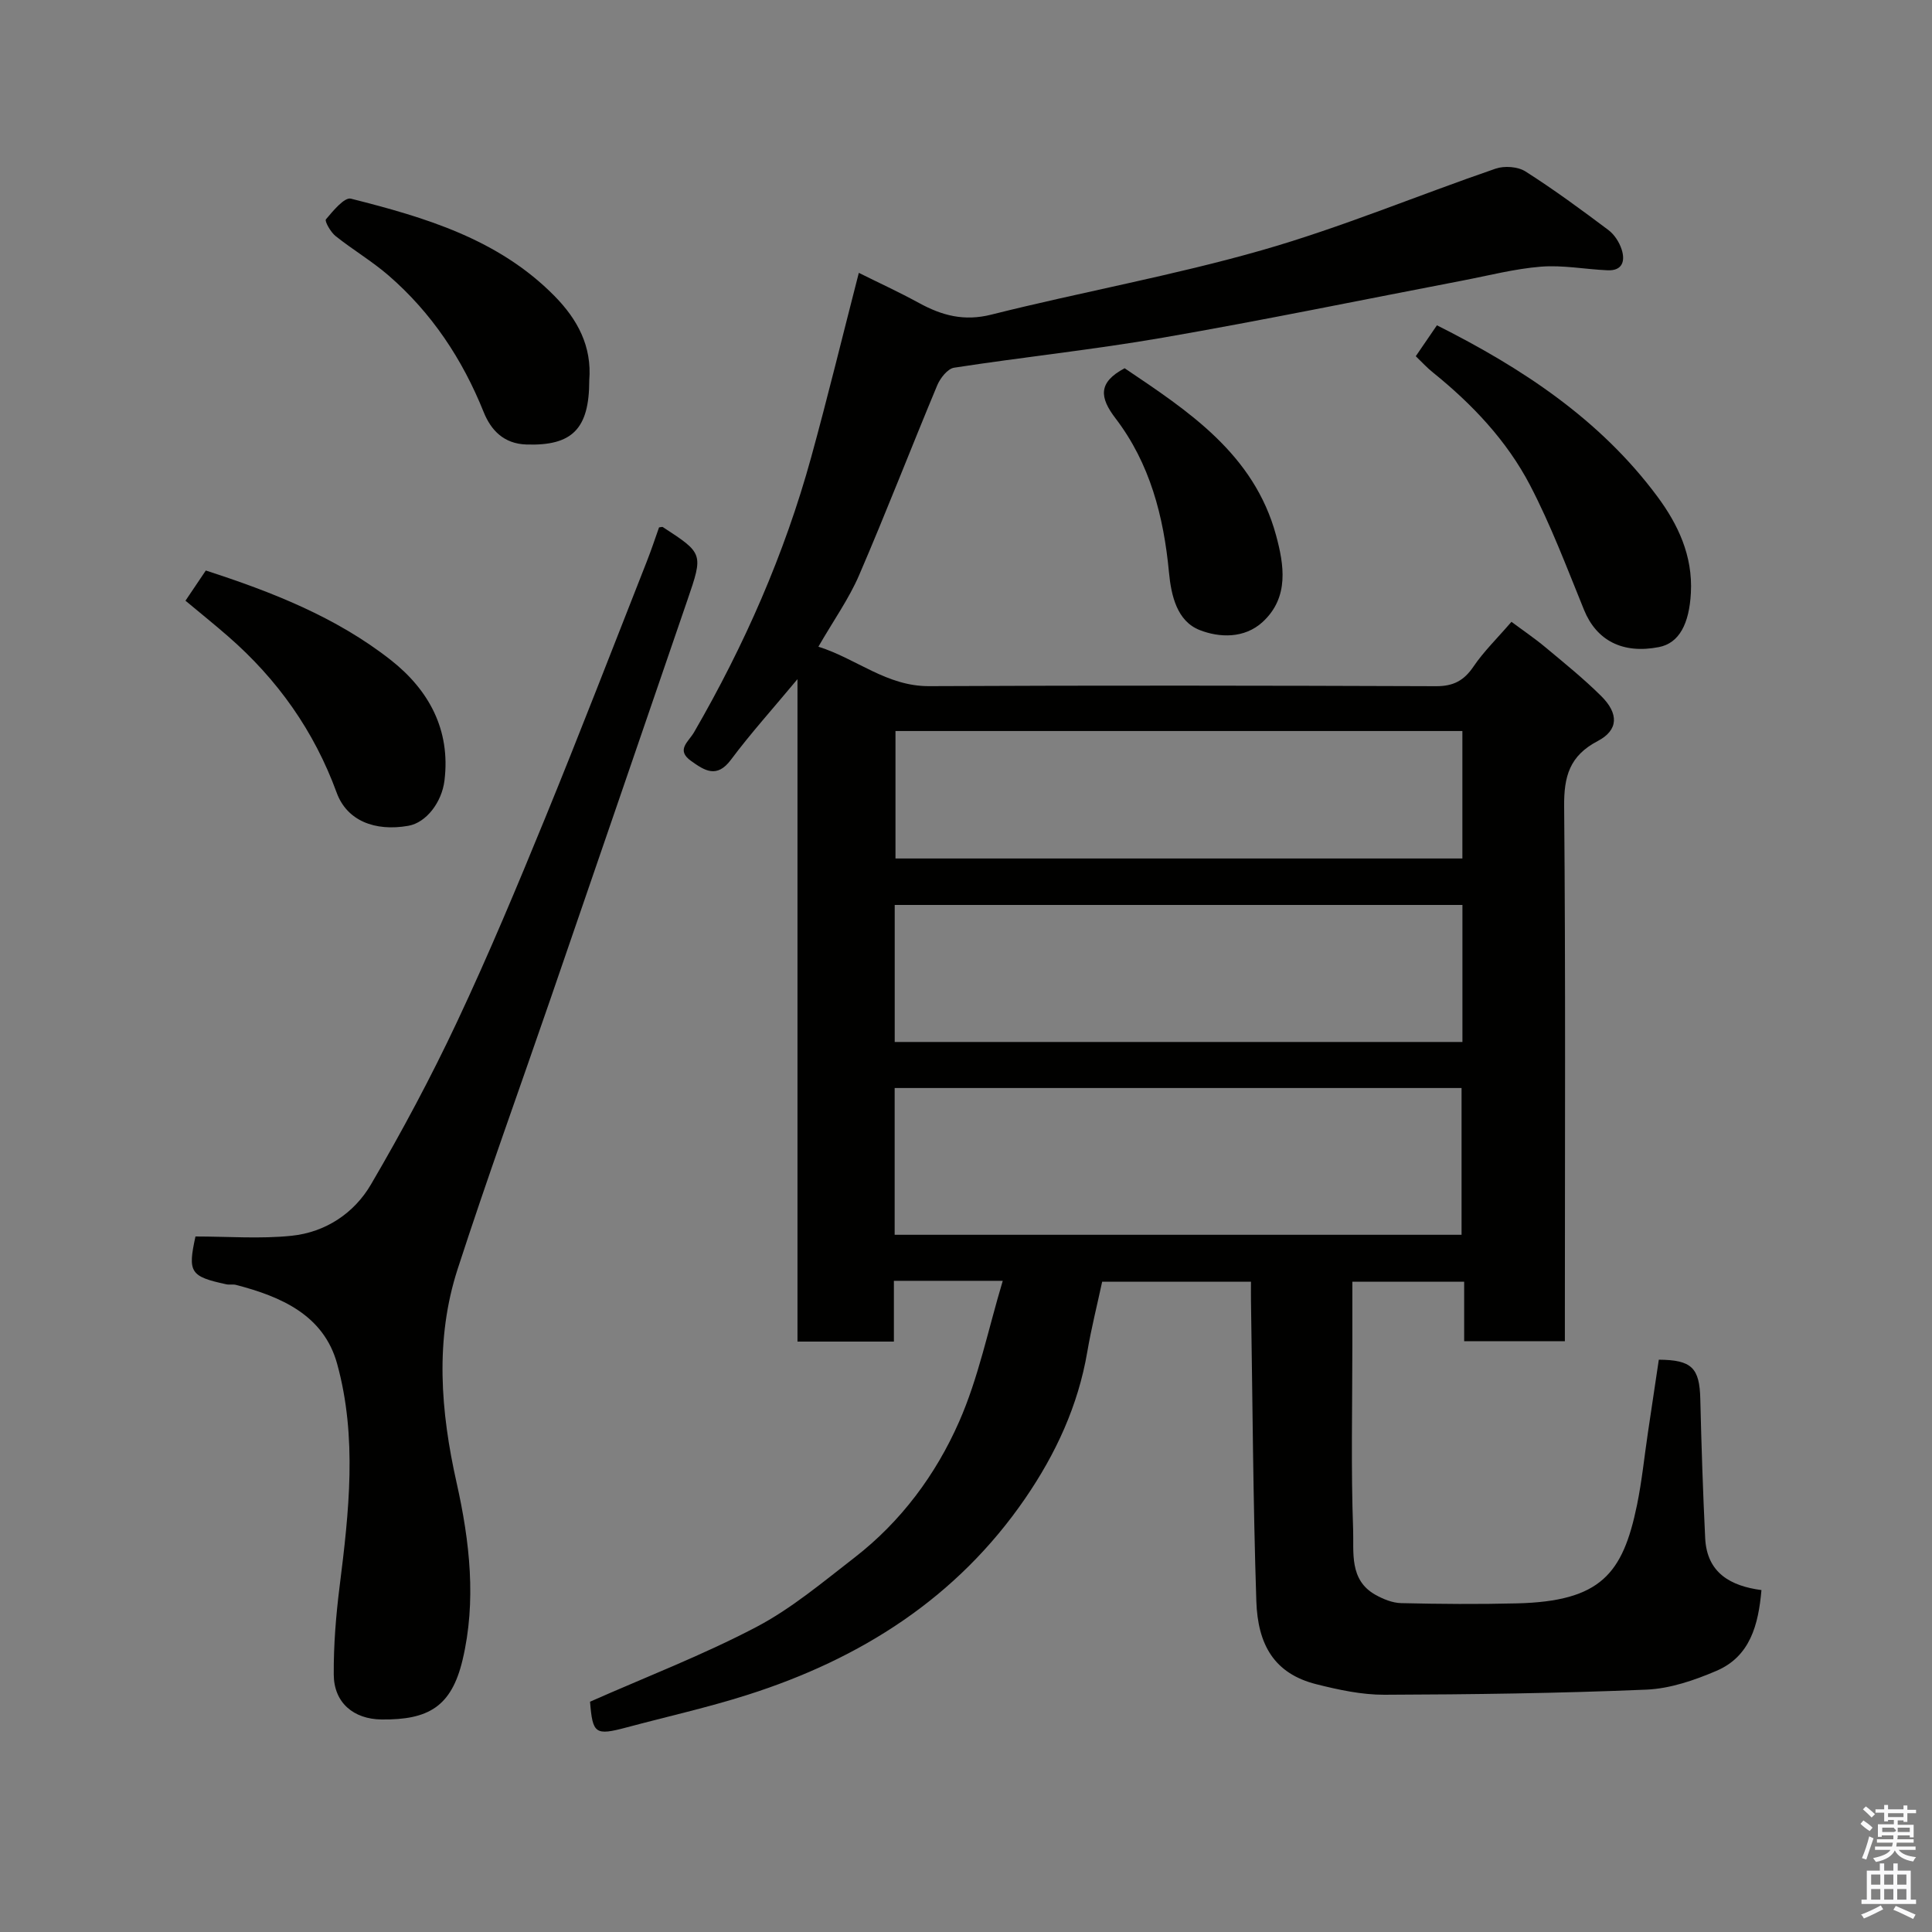 <svg enable-background="new 0 0 400 400" viewBox="0 0 400 400" xmlns="http://www.w3.org/2000/svg"><rect x="0" y="0" width="400" height="400" fill="#808080" stroke="none"/><path d="m385.2 377.6.6-.7c.6.4 1.3.9 1.9 1.5l-.6.7c-.8-.5-1.4-1-1.9-1.5zm.3 7.1c.6-1.4 1.1-2.9 1.5-4.5.3.1.6.3.9.4-.5 1.4-1 2.9-1.5 4.4zm.2-10.1.6-.6c.7.5 1.3 1.1 1.9 1.6l-.7.7c-.6-.6-1.2-1.2-1.8-1.7zm8.4-.8h.8v.9h1.8v.7h-1.8v1.8h-.8v-.3h-1.2v.9h3.3v2.6h-.8v-.4h-2.5c0 .3 0 .6-.1.8h3.4v.7h-3.5c0 .3-.1.6-.1.8h4v.7h-3.5c.7.9 1.9 1.3 3.6 1.5-.2.2-.4.5-.6.9-1.9-.3-3.2-1.1-3.8-2.3-.5 1.1-1.8 2-3.9 2.4-.2-.3-.4-.5-.6-.8 1.9-.4 3.1-.9 3.6-1.7h-3.2v-.7h3.5c.1-.2.1-.5.2-.8h-3.3v-.7h3.4c0-.2 0-.5 0-.8h-2.4v.3h-.8v-2.6h3.3v-.9h-1.2v.3h-.8v-1.8h-1.8v-.7h1.8v-.9h.8v.9h3.2zm-4.4 5.5h2.4c1-.3 0-.6 0-.9h-2.4zm1.2-3.1h3.2v-.8h-3.2zm4.4 2.2h-2.4v.9h2.5v-.9z" fill="#fafafb"/><path d="m389.2 385.8h.9v1.5h1.9v-1.5h.9v1.5h2.7v6h1.1v.9h-11.3v-.9h1.1v-6h2.7zm.2 8.7.5.8c-1.2.6-2.5 1.3-4 1.9-.2-.3-.3-.6-.6-.8 1.6-.6 3-1.3 4.1-1.9zm-2-4.3h1.9v-2.1h-1.9zm0 3.1h1.9v-2.2h-1.9zm2.7-3.1h1.9v-2.1h-1.9zm0 3.1h1.9v-2.2h-1.9zm2.4 1.3c1.4.6 2.7 1.2 4.1 1.8l-.5.9c-1.5-.7-2.8-1.4-4.1-1.9zm2.2-6.5h-1.9v2.1h1.9zm-1.9 5.2h1.9v-2.2h-1.9z" fill="#fafafb"/><g fill="#010100"><path d="m207.61 265.18c-8.08 0-15.04 0-22.54 0v12.58c-6.81 0-13.08 0-19.96 0 0-45.34 0-90.68 0-137.15-5.15 6.19-9.72 11.25-13.78 16.69-2.94 3.94-5.48 2.21-8.23.26-3.23-2.29-.57-3.94.6-5.96 10.4-17.97 18.72-36.87 24.24-56.91 3.45-12.54 6.52-25.2 9.87-38.2 3.89 1.94 8.27 3.95 12.48 6.25 4.74 2.59 9.3 3.82 14.95 2.4 18.62-4.68 37.59-8.06 56.03-13.34 16.39-4.69 32.22-11.33 48.37-16.88 1.83-.63 4.62-.43 6.2.58 5.91 3.76 11.57 7.93 17.18 12.14 1.23.93 2.24 2.51 2.72 3.99.77 2.36.21 4.47-2.92 4.33-4.6-.2-9.23-1.11-13.78-.75-5.49.44-10.9 1.86-16.34 2.9-20.65 3.96-41.24 8.21-61.95 11.8-14.33 2.49-28.84 4-43.22 6.22-1.34.21-2.87 2.16-3.49 3.65-5.46 13.07-10.56 26.29-16.17 39.3-2.11 4.9-5.28 9.34-8.43 14.81 7.97 2.52 14.14 8.21 22.92 8.17 35-.17 70-.12 104.99.01 3.57.01 5.76-1.17 7.73-4.08 2.1-3.1 4.85-5.77 7.85-9.25 2.26 1.69 4.75 3.37 7.04 5.28 3.92 3.27 7.91 6.49 11.53 10.08 3.68 3.64 3.6 7.06-.7 9.32-5.83 3.05-7.02 7.3-6.96 13.53.31 34.99.15 69.99.15 104.99v5.74c-7.04 0-13.76 0-20.85 0 0-4.06 0-8 0-12.31-7.75 0-15.13 0-23.15 0v13.28c0 12.67-.3 25.34.16 37.99.17 4.72-.86 10.47 4.61 13.54 1.61.9 3.53 1.69 5.33 1.73 8 .19 16 .25 24 .05 17.35-.43 21.9-6.14 24.83-20.35 1.02-4.96 1.52-10.02 2.27-15.04.75-5.01 1.5-10.03 2.25-15.06 6.82.05 8.44 1.68 8.59 8.16.23 9.6.54 19.2 1.01 28.8.36 7.24 5.32 9.9 11.65 10.74-.63 7.2-2.34 13.75-9.34 16.73-4.56 1.95-9.58 3.67-14.46 3.88-18.08.76-36.19 1-54.29 1.06-4.68.01-9.45-1.02-14.03-2.17-8.85-2.21-12.16-8.3-12.46-17.2-.68-20.75-.78-41.53-1.11-62.29-.02-1.16 0-2.31 0-3.85-10.27 0-20.34 0-30.81 0-1.01 4.72-2.24 9.59-3.08 14.52-1.9 11.14-6.51 21.08-12.84 30.32-14.17 20.64-34.08 33.24-57.53 40.7-8.2 2.61-16.63 4.49-24.96 6.72-6.56 1.75-7.08 1.36-7.62-5.31 11.62-5.14 23.35-9.65 34.4-15.45 7.3-3.83 13.78-9.3 20.36-14.39 9.62-7.45 16.83-17.17 21.64-28.1 4.03-9.13 6.03-19.14 9.05-29.2zm-22.38-9.53h117.37c0-10.4 0-20.45 0-30.39-39.32 0-78.23 0-117.37 0zm117.55-68.29c-39.47 0-78.5 0-117.54 0v28.37h117.54c0-9.53 0-18.79 0-28.37zm-.01-36.01c-39.43 0-78.46 0-117.37 0v26.39h117.37c0-8.85 0-17.45 0-26.39z"/><path d="m40.47 256c6.77 0 13.41.53 19.93-.15 6.98-.73 12.91-4.65 16.39-10.6 6.43-10.98 12.46-22.25 17.87-33.76 6.51-13.84 12.41-27.97 18.21-42.13 7.21-17.61 14.05-35.38 21.03-53.08.94-2.38 1.74-4.81 2.55-7.09.44-.05.66-.14.77-.07 8.4 5.47 8.41 5.48 5.08 15.18-9.44 27.54-18.89 55.07-28.36 82.6-6.4 18.6-13.11 37.1-19.18 55.81-4.75 14.62-3.53 29.55-.22 44.3 2.73 12.18 4.11 24.52 1.23 36.66-2.31 9.71-7.1 12.43-16.76 12.33-5.82-.06-9.88-3.48-9.91-9.3-.04-6.08.45-12.19 1.21-18.23 1.94-15.42 3.68-30.92-.51-46.11-2.78-10.09-11.6-13.91-20.95-16.34-.63-.16-1.35.02-1.99-.12-7.5-1.61-8.01-2.49-6.39-9.9z"/><path d="m293.12 73.75c1.53-2.24 2.91-4.25 4.38-6.4 17.54 8.81 33.75 19.43 45.64 35.45 4.28 5.77 7.35 12.26 6.94 19.95-.34 6.39-2.41 10.4-6.61 11.22-7.52 1.48-12.94-1.37-15.51-7.69-3.54-8.69-6.86-17.54-11.19-25.84-4.81-9.21-11.96-16.76-20.08-23.31-1.18-.93-2.19-2.05-3.57-3.38z"/><path d="m122 78.75c0 10.07-3.54 13.59-13.02 13.28-4.65-.15-7.32-2.93-8.84-6.71-4.41-10.98-10.77-20.56-19.71-28.3-3.44-2.97-7.41-5.32-10.97-8.16-1.01-.81-2.29-3.08-1.98-3.45 1.47-1.74 3.83-4.62 5.17-4.28 15.35 3.88 30.51 8.35 42.13 20.13 4.8 4.87 7.79 10.43 7.22 17.49z"/><path d="m38.4 124.37c1.37-2.04 2.73-4.06 4.21-6.25 13.6 4.4 26.96 9.62 38.31 18.54 7.8 6.14 12.41 14.38 11.1 24.97-.55 4.45-3.75 8.68-7.46 9.34-6.95 1.23-12.73-1.06-14.85-6.84-4.68-12.8-12.25-23.46-22.45-32.35-2.83-2.47-5.77-4.83-8.86-7.41z"/><path d="m232.84 76.24c13.14 8.85 26.79 17.73 31.36 34.61 1.63 6.03 2.78 12.79-2.77 17.91-3.8 3.5-9.01 3.27-13.04 1.69-4.7-1.84-5.91-7.11-6.37-11.98-1.09-11.54-3.93-22.52-11.06-31.85-3.3-4.32-3.67-7.43 1.88-10.38z"/></g></svg>